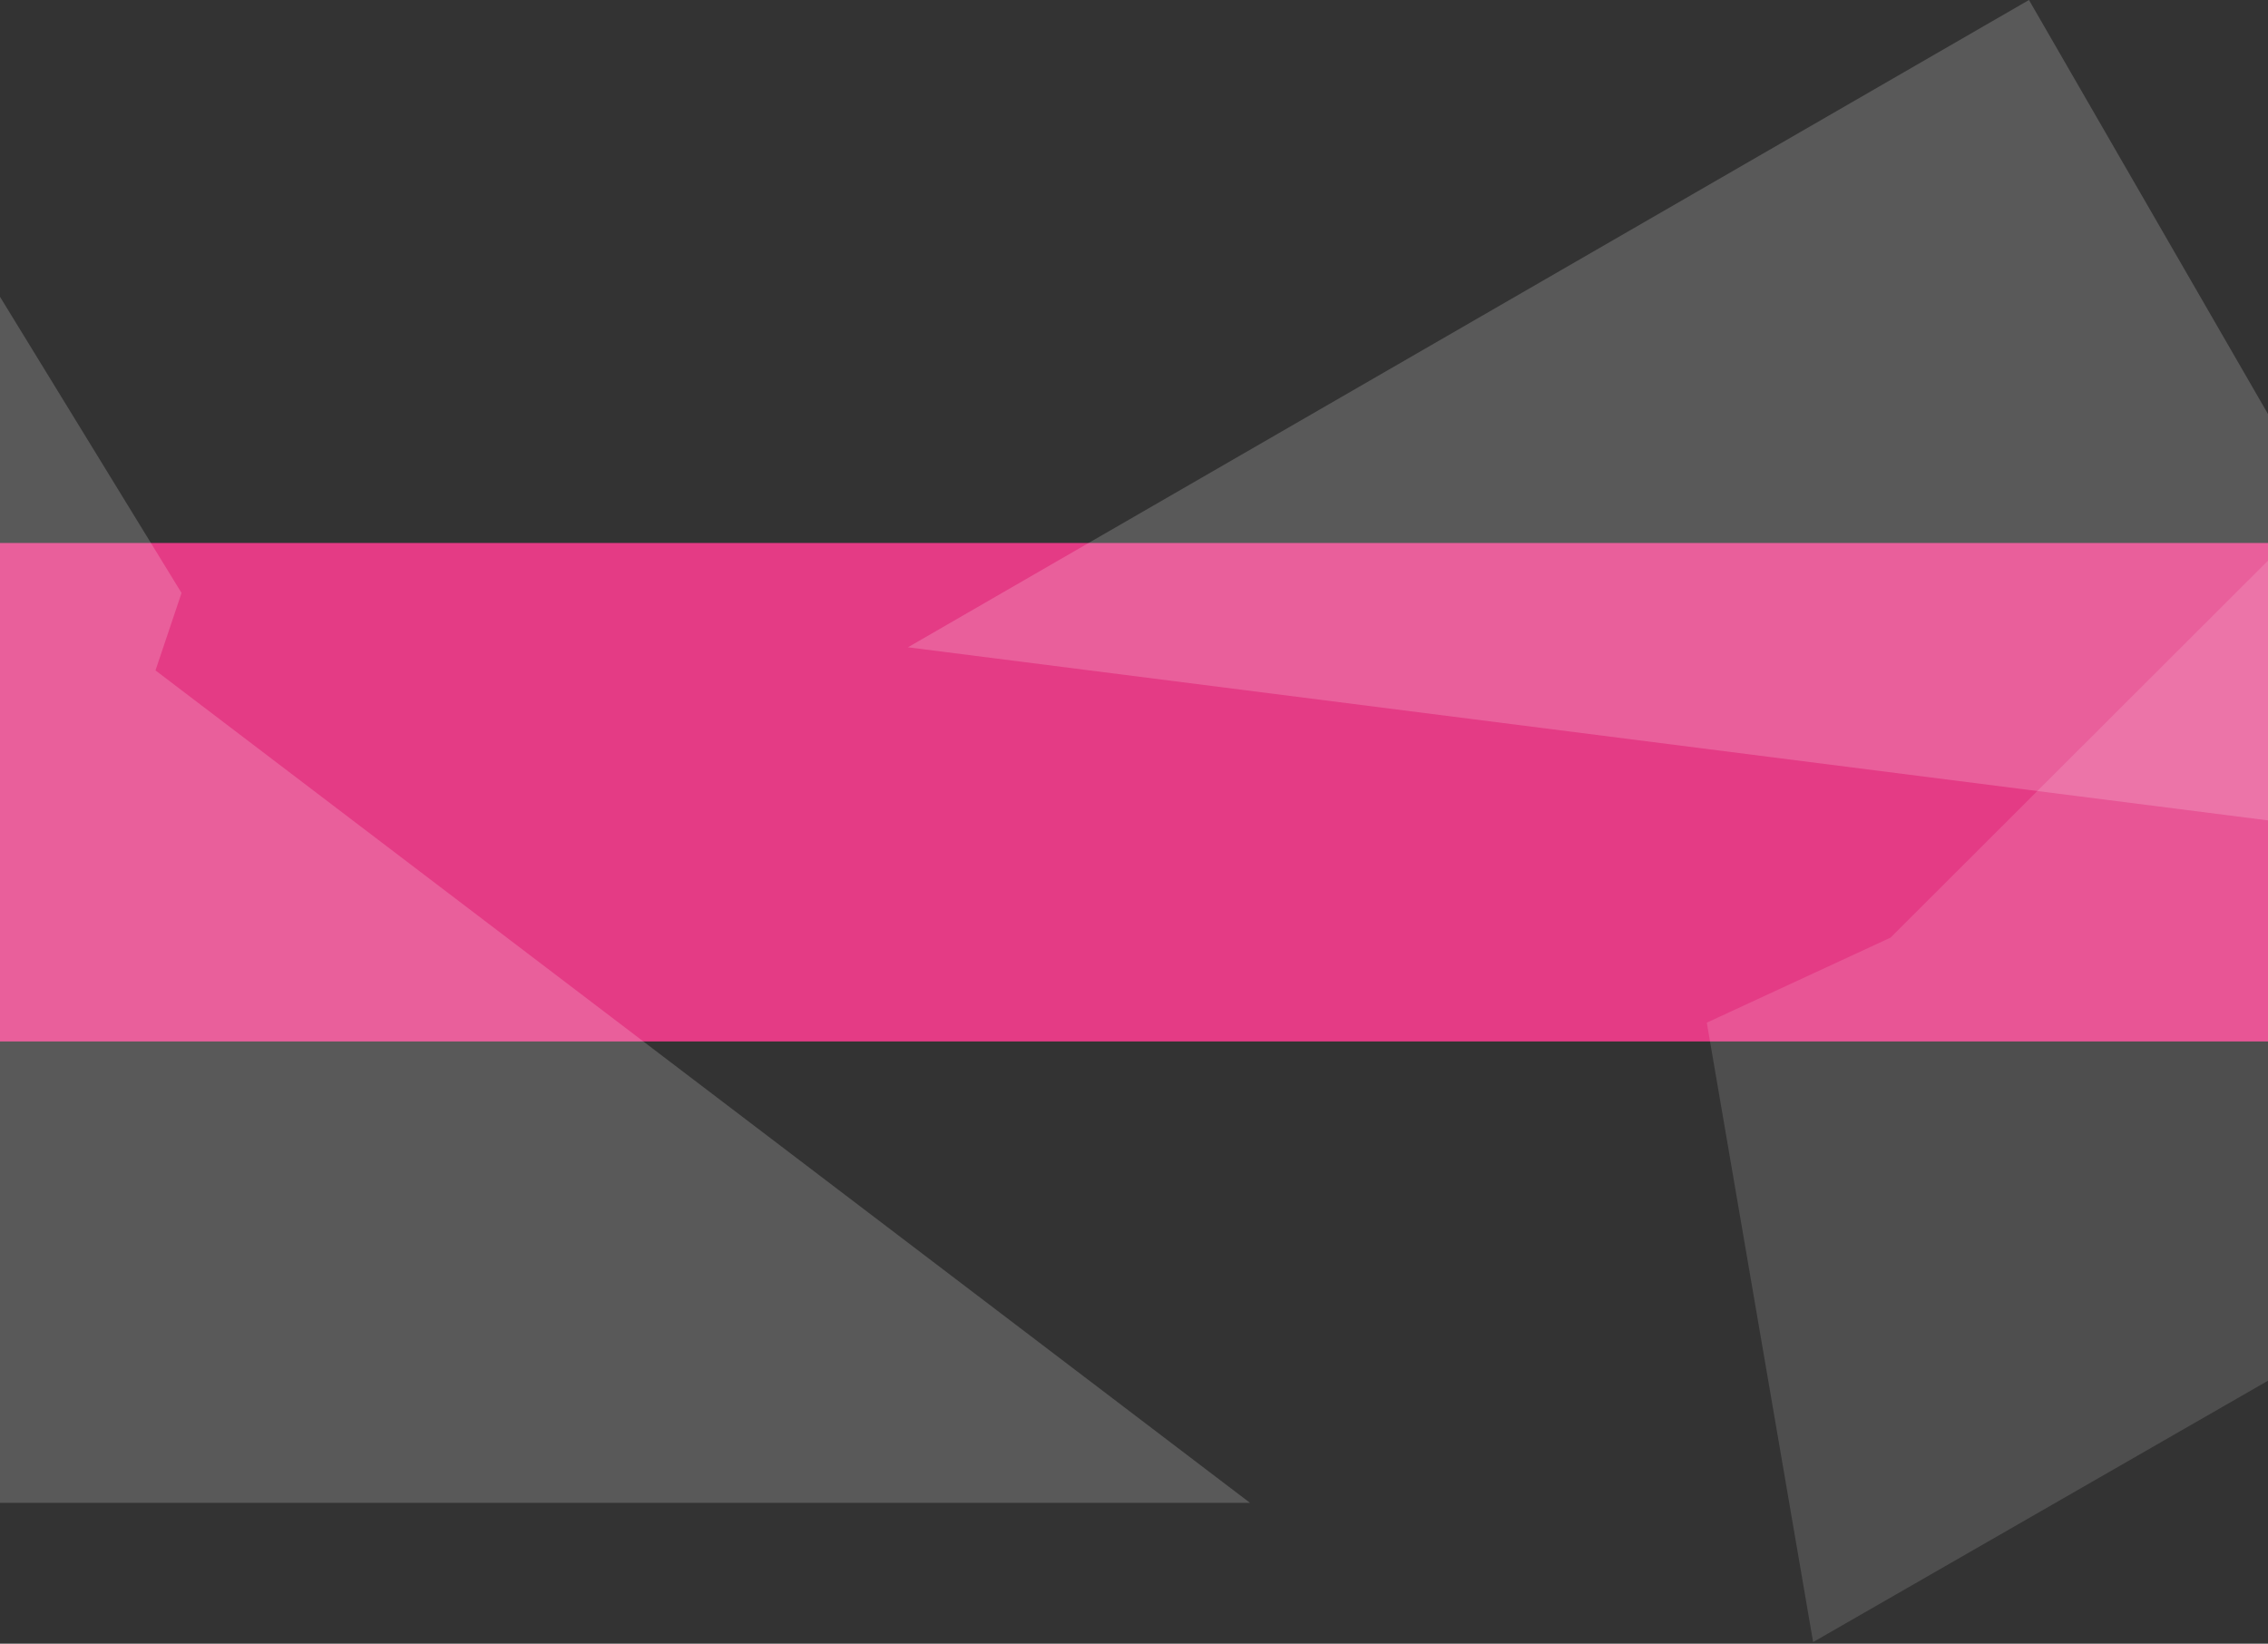 <svg width="1224" height="887" viewBox="0 0 1224 887" xmlns="http://www.w3.org/2000/svg" xmlns:xlink="http://www.w3.org/1999/xlink"><rect x="0" y="0" width="1224" height="887" fill="#333333" stroke="none"/><title>Group 7</title><defs><path id="a" d="M675.04 0H0v429.281h675.04V0z"/></defs><g fill="none" fill-rule="evenodd"><path fill="#E43B85" d="M-47 293h1280v269H-47z"/><path fill="#FEFEFE" opacity=".187" d="M1439.988 597.532l-205.125-111.338-8.719-43.221L490 349.298 1095.003 0M-24 121L97.974 319.983l-14.06 41.79L674.597 810.97H-24"/><g opacity=".135" transform="rotate(-30 1375.788 -1111.359)"><mask id="b" fill="#fff"><use xlink:href="#a"/></mask><path fill="#FEFEFE" mask="url(#b)" d="M150.431 101.696L33 419.865l675.04 1.417L706.62-8 259.247 111.544z"/></g></g></svg>